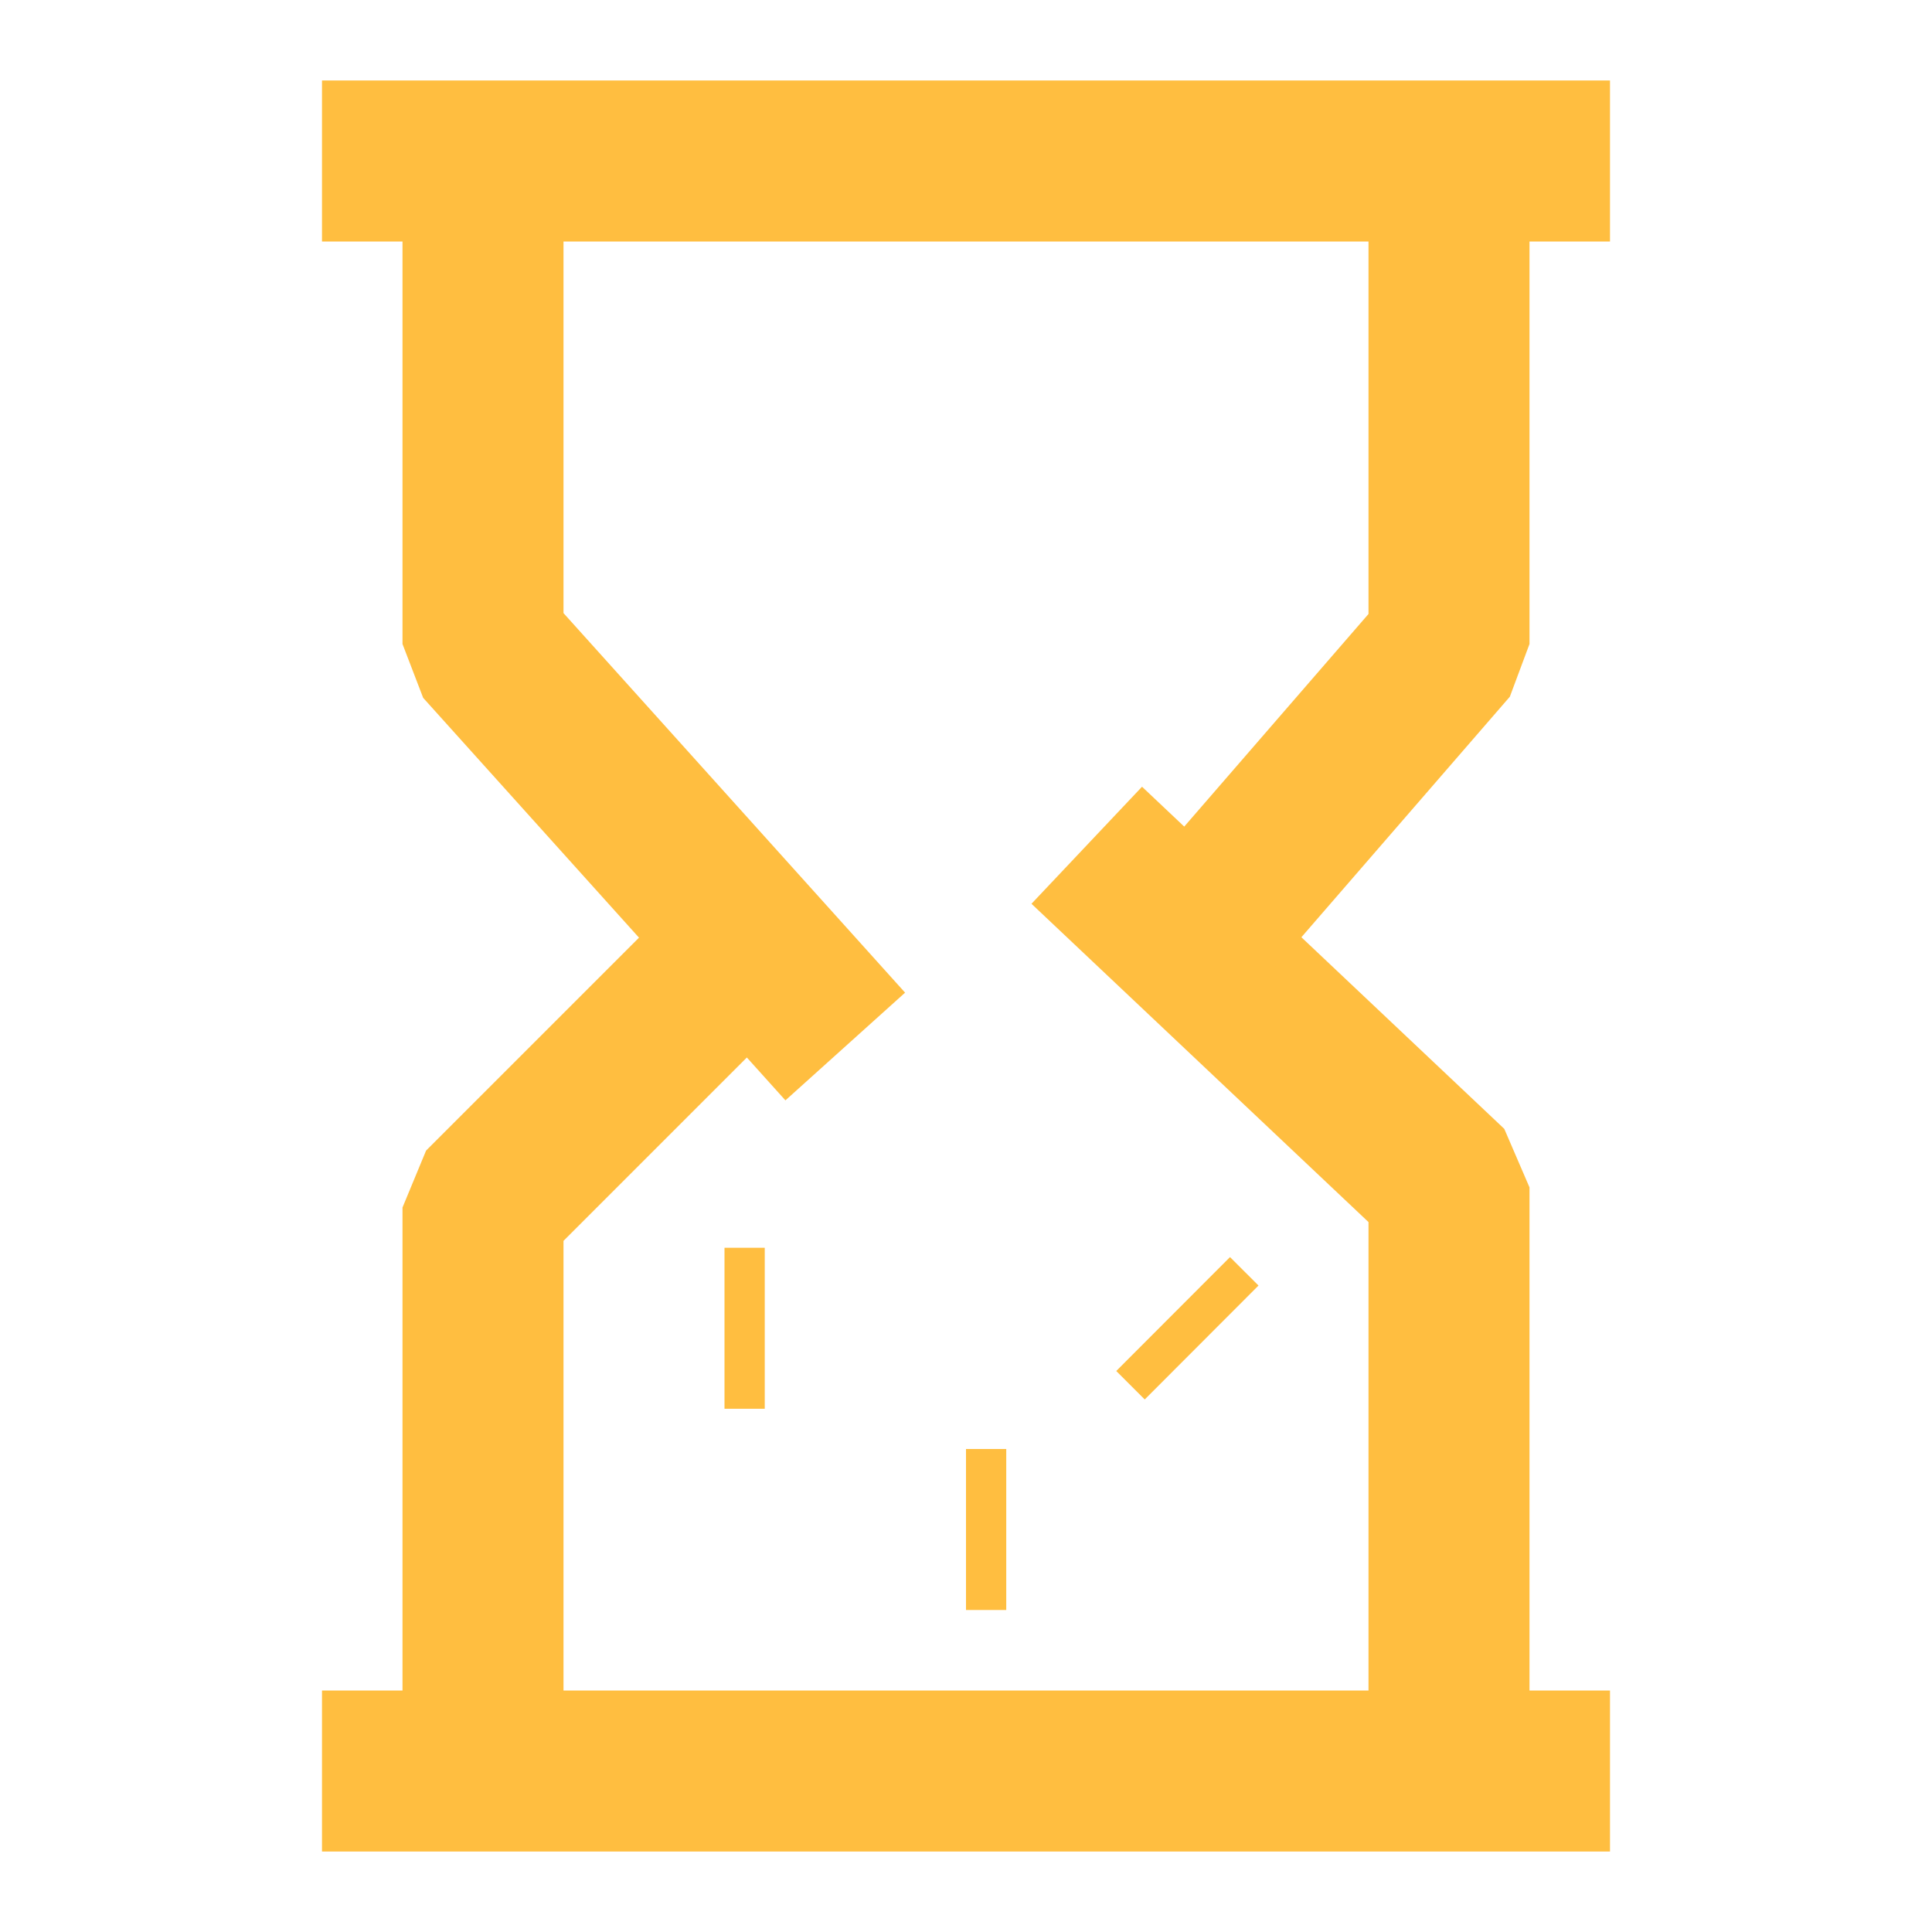 <?xml version="1.0" encoding="UTF-8"?><svg width="24" height="24" viewBox="0 0 48 48" fill="none" xmlns="http://www.w3.org/2000/svg"><path d="M8 4H40" stroke="#ffbe40" stroke-width="4" stroke-linecap="butt" stroke-linejoin="bevel"/><path d="M8 44H40" stroke="#ffbe40" stroke-width="4" stroke-linecap="butt" stroke-linejoin="bevel"/><path d="M12 4V16L21 26" stroke="#ffbe40" stroke-width="4" stroke-linecap="butt" stroke-linejoin="bevel"/><path d="M36 44V29.5L27 21" stroke="#ffbe40" stroke-width="4" stroke-linecap="butt" stroke-linejoin="bevel"/><path d="M12 44V30L18.5 23.5" stroke="#ffbe40" stroke-width="4" stroke-linecap="butt" stroke-linejoin="bevel"/><path d="M36 4V16L29.5 23.5" stroke="#ffbe40" stroke-width="4" stroke-linecap="butt" stroke-linejoin="bevel"/><path d="M18 33H19" stroke="#ffbe40" stroke-width="4" stroke-linecap="butt" stroke-linejoin="bevel"/><path d="M29.146 32.647L29.854 33.354" stroke="#ffbe40" stroke-width="4" stroke-linecap="butt" stroke-linejoin="bevel"/><path d="M24 38H25" stroke="#ffbe40" stroke-width="4" stroke-linecap="butt" stroke-linejoin="bevel"/></svg>